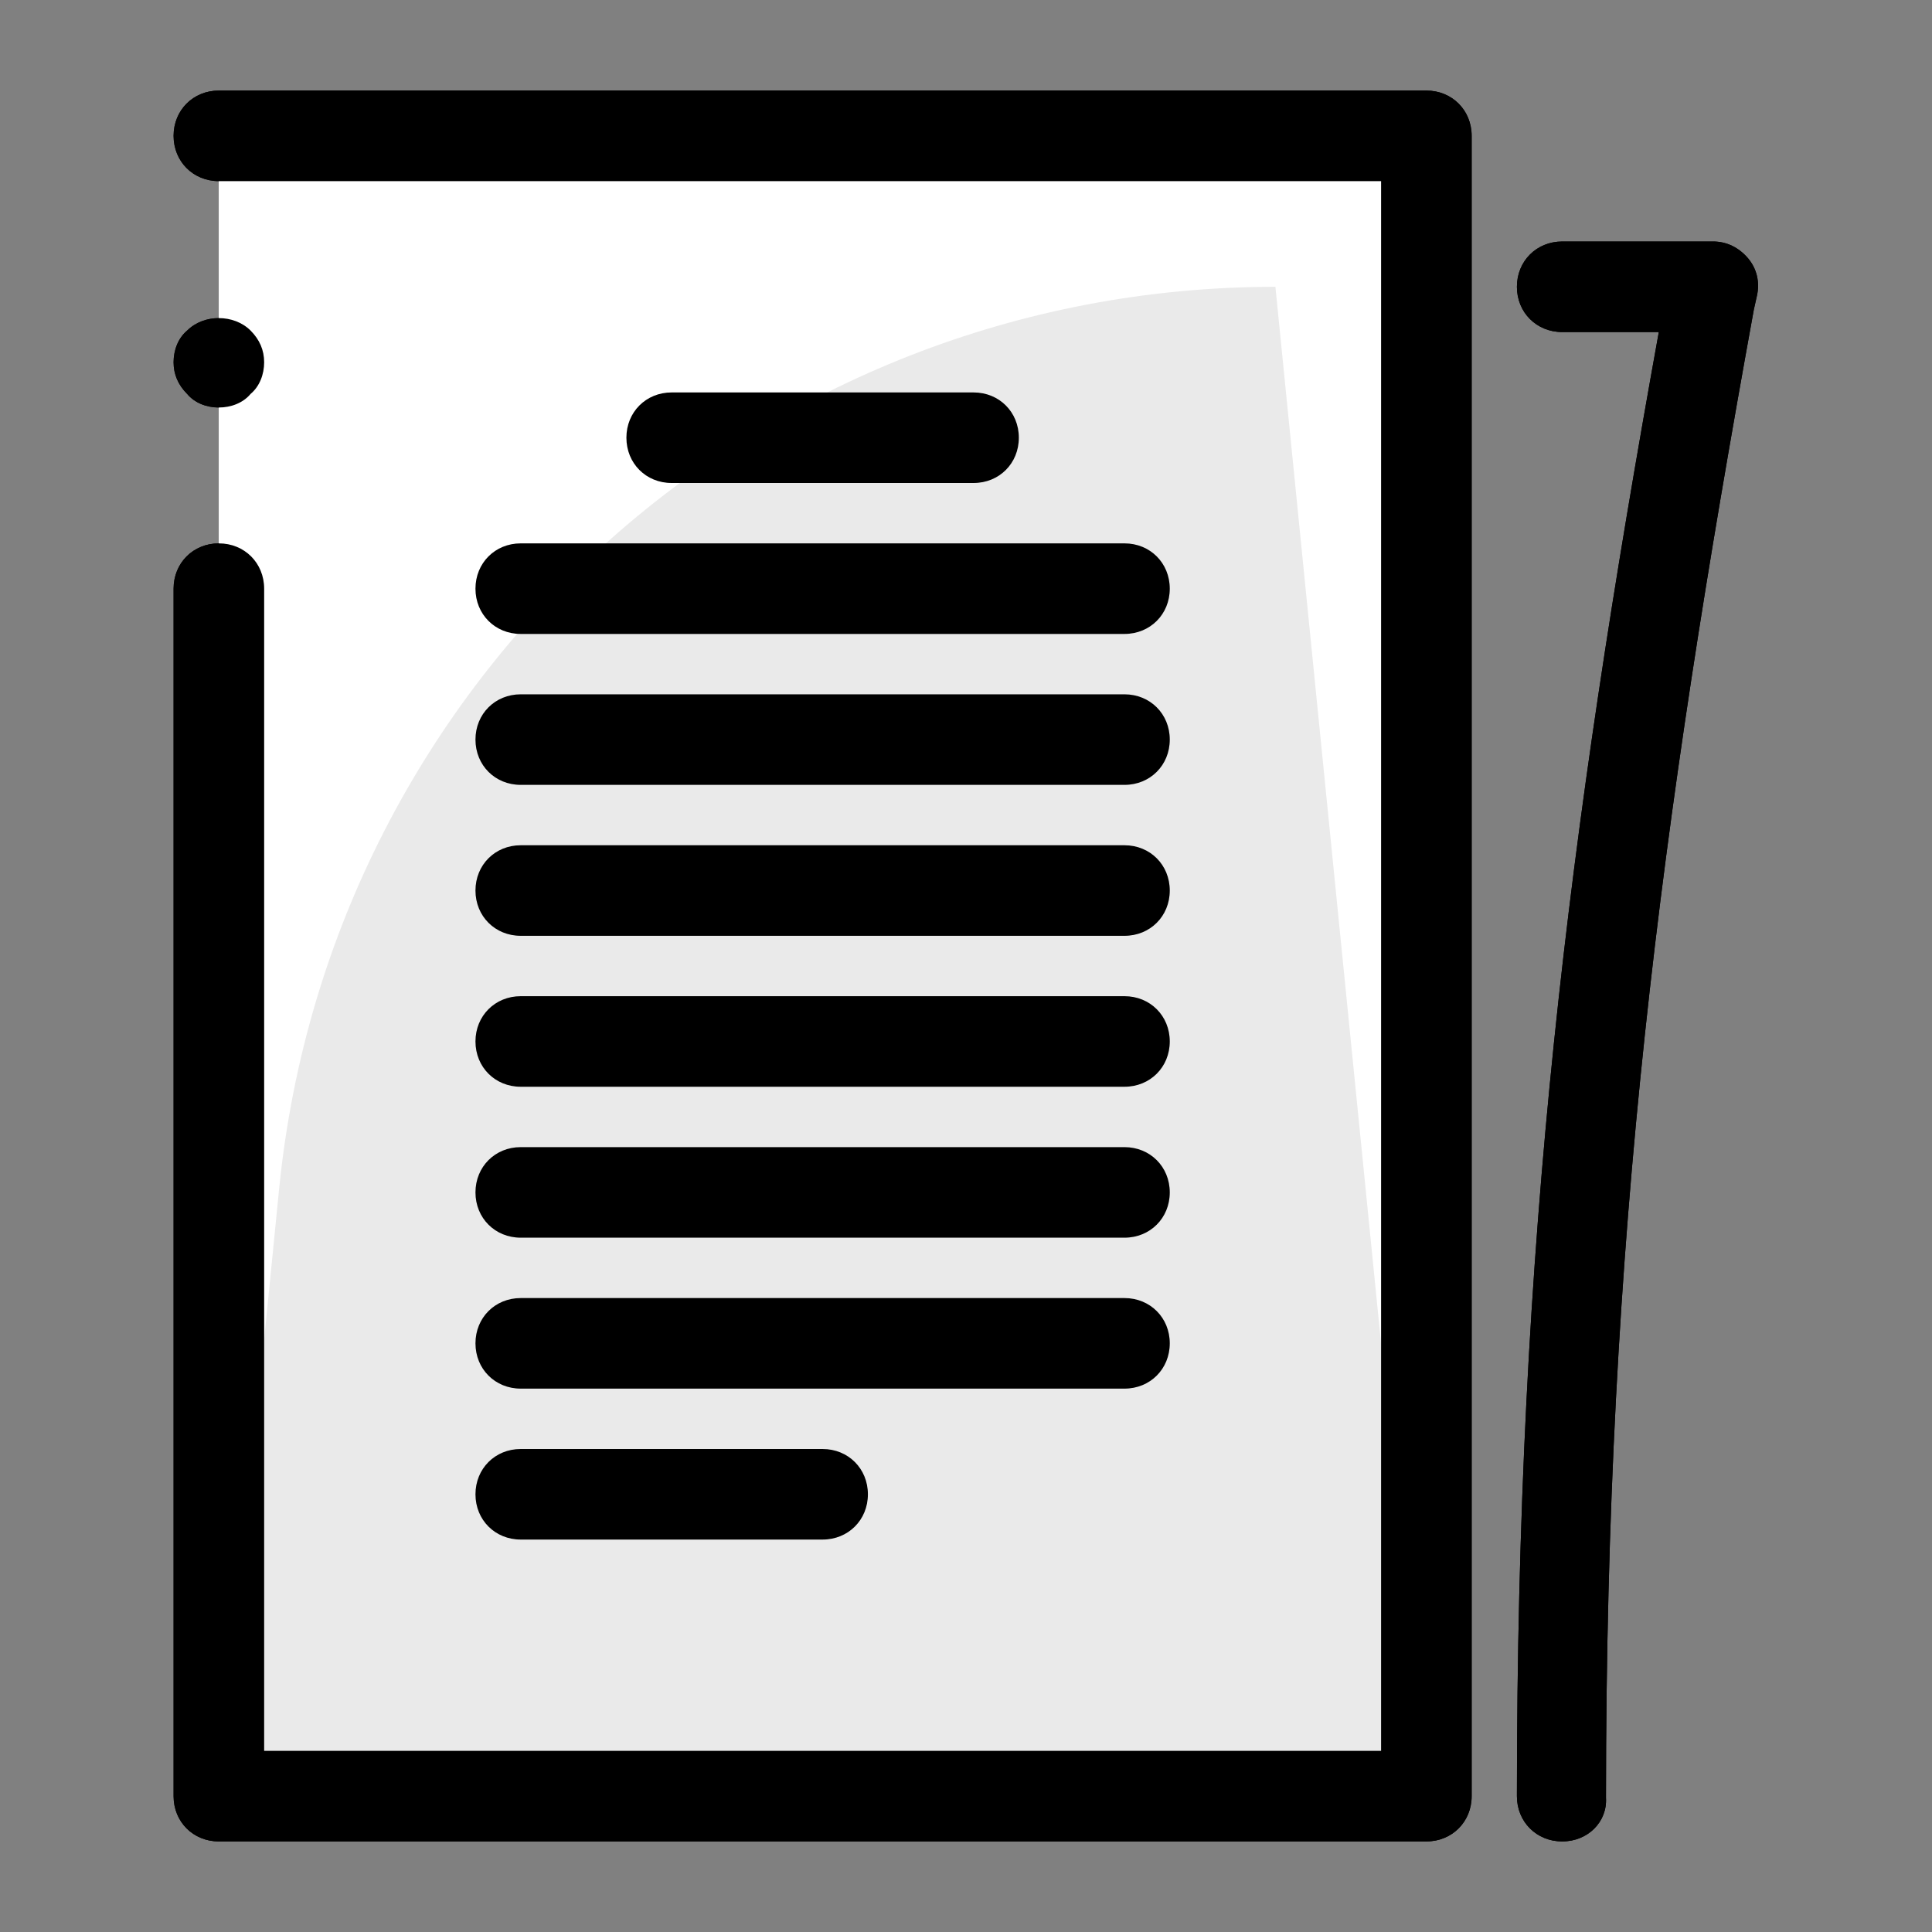 <svg width="40" height="40" viewBox="0 0 40 40" fill="none" xmlns="http://www.w3.org/2000/svg">
<rect x="0" y="0" width="40" height="40" fill="#808080" stroke="none"/>
<path d="M4.531 2.812H29.531V37.188H4.531V2.812Z" fill="white"/>
<path d="M29.531 37.188H4.531L5.781 24.594C6.844 14 15.75 5.938 26.406 5.938L29.531 37.188Z" fill="#EAEAEA"/>
<path d="M20.156 10H13.906C13.375 10 12.969 9.594 12.969 9.062C12.969 8.531 13.375 8.125 13.906 8.125H20.156C20.688 8.125 21.094 8.531 21.094 9.062C21.094 9.594 20.688 10 20.156 10ZM23.281 13.125H10.781C10.25 13.125 9.844 12.719 9.844 12.188C9.844 11.656 10.25 11.25 10.781 11.25H23.281C23.812 11.25 24.219 11.656 24.219 12.188C24.219 12.719 23.812 13.125 23.281 13.125ZM23.281 16.25H10.781C10.25 16.25 9.844 15.844 9.844 15.312C9.844 14.781 10.25 14.375 10.781 14.375H23.281C23.812 14.375 24.219 14.781 24.219 15.312C24.219 15.844 23.812 16.25 23.281 16.25ZM23.281 19.375H10.781C10.25 19.375 9.844 18.969 9.844 18.438C9.844 17.906 10.25 17.5 10.781 17.5H23.281C23.812 17.5 24.219 17.906 24.219 18.438C24.219 18.969 23.812 19.375 23.281 19.375ZM23.281 22.5H10.781C10.25 22.5 9.844 22.094 9.844 21.562C9.844 21.031 10.25 20.625 10.781 20.625H23.281C23.812 20.625 24.219 21.031 24.219 21.562C24.219 22.094 23.812 22.5 23.281 22.5ZM23.281 25.625H10.781C10.25 25.625 9.844 25.219 9.844 24.688C9.844 24.156 10.25 23.75 10.781 23.75H23.281C23.812 23.75 24.219 24.156 24.219 24.688C24.219 25.219 23.812 25.625 23.281 25.625ZM23.281 28.75H10.781C10.25 28.75 9.844 28.344 9.844 27.812C9.844 27.281 10.25 26.875 10.781 26.875H23.281C23.812 26.875 24.219 27.281 24.219 27.812C24.219 28.344 23.812 28.75 23.281 28.75ZM17.031 31.875H10.781C10.25 31.875 9.844 31.469 9.844 30.938C9.844 30.406 10.25 30 10.781 30H17.031C17.562 30 17.969 30.406 17.969 30.938C17.969 31.469 17.562 31.875 17.031 31.875Z" fill="white"/>
<path d="M4.531 8.437C4.281 8.437 4.031 8.344 3.875 8.156C3.688 7.969 3.594 7.75 3.594 7.5C3.594 7.25 3.688 7 3.875 6.844C4.219 6.5 4.844 6.5 5.188 6.844C5.375 7.031 5.469 7.25 5.469 7.5C5.469 7.75 5.375 8 5.188 8.156C5.031 8.344 4.781 8.437 4.531 8.437Z" fill="black"/>
<path d="M29.531 38.125H4.531C4 38.125 3.594 37.719 3.594 37.188V12.188C3.594 11.656 4 11.25 4.531 11.25C5.062 11.25 5.469 11.656 5.469 12.188V36.25H28.594V3.75H4.531C4 3.75 3.594 3.344 3.594 2.812C3.594 2.281 4 1.875 4.531 1.875H29.531C30.062 1.875 30.469 2.281 30.469 2.812V37.188C30.469 37.719 30.062 38.125 29.531 38.125ZM32.344 38.125C31.812 38.125 31.406 37.719 31.406 37.188C31.406 25.656 32.469 17.25 34.344 6.875H32.344C31.812 6.875 31.406 6.469 31.406 5.938C31.406 5.406 31.812 5 32.344 5H35.469C35.75 5 36 5.125 36.188 5.344C36.375 5.562 36.438 5.844 36.375 6.125L36.312 6.406C34.375 17.062 33.25 25.531 33.25 37.219C33.281 37.719 32.875 38.125 32.344 38.125Z" fill="black"/>
<path d="M4.531 2.812H29.531V37.188H4.531V2.812Z" fill="white"/>
<path d="M29.531 37.188H4.531L5.781 24.594C6.844 14 15.75 5.938 26.406 5.938L29.531 37.188Z" fill="#EAEAEA"/>
<path d="M20.156 10H13.906C13.375 10 12.969 9.594 12.969 9.062C12.969 8.531 13.375 8.125 13.906 8.125H20.156C20.688 8.125 21.094 8.531 21.094 9.062C21.094 9.594 20.688 10 20.156 10ZM23.281 13.125H10.781C10.25 13.125 9.844 12.719 9.844 12.188C9.844 11.656 10.25 11.25 10.781 11.25H23.281C23.812 11.25 24.219 11.656 24.219 12.188C24.219 12.719 23.812 13.125 23.281 13.125ZM23.281 16.25H10.781C10.25 16.25 9.844 15.844 9.844 15.312C9.844 14.781 10.25 14.375 10.781 14.375H23.281C23.812 14.375 24.219 14.781 24.219 15.312C24.219 15.844 23.812 16.25 23.281 16.25ZM23.281 19.375H10.781C10.25 19.375 9.844 18.969 9.844 18.438C9.844 17.906 10.25 17.5 10.781 17.5H23.281C23.812 17.5 24.219 17.906 24.219 18.438C24.219 18.969 23.812 19.375 23.281 19.375ZM23.281 22.5H10.781C10.25 22.5 9.844 22.094 9.844 21.562C9.844 21.031 10.25 20.625 10.781 20.625H23.281C23.812 20.625 24.219 21.031 24.219 21.562C24.219 22.094 23.812 22.5 23.281 22.5ZM23.281 25.625H10.781C10.25 25.625 9.844 25.219 9.844 24.688C9.844 24.156 10.25 23.75 10.781 23.75H23.281C23.812 23.75 24.219 24.156 24.219 24.688C24.219 25.219 23.812 25.625 23.281 25.625ZM23.281 28.75H10.781C10.25 28.75 9.844 28.344 9.844 27.812C9.844 27.281 10.25 26.875 10.781 26.875H23.281C23.812 26.875 24.219 27.281 24.219 27.812C24.219 28.344 23.812 28.75 23.281 28.75ZM17.031 31.875H10.781C10.25 31.875 9.844 31.469 9.844 30.938C9.844 30.406 10.25 30 10.781 30H17.031C17.562 30 17.969 30.406 17.969 30.938C17.969 31.469 17.562 31.875 17.031 31.875Z" fill="black"/>
<path d="M4.531 8.437C4.281 8.437 4.031 8.344 3.875 8.156C3.688 7.969 3.594 7.75 3.594 7.5C3.594 7.25 3.688 7 3.875 6.844C4.219 6.5 4.844 6.5 5.188 6.844C5.375 7.031 5.469 7.25 5.469 7.5C5.469 7.75 5.375 8 5.188 8.156C5.031 8.344 4.781 8.437 4.531 8.437Z" fill="black"/>
<path d="M29.531 38.125H4.531C4 38.125 3.594 37.719 3.594 37.188V12.188C3.594 11.656 4 11.25 4.531 11.25C5.062 11.25 5.469 11.656 5.469 12.188V36.25H28.594V3.75H4.531C4 3.75 3.594 3.344 3.594 2.812C3.594 2.281 4 1.875 4.531 1.875H29.531C30.062 1.875 30.469 2.281 30.469 2.812V37.188C30.469 37.719 30.062 38.125 29.531 38.125ZM32.344 38.125C31.812 38.125 31.406 37.719 31.406 37.188C31.406 25.656 32.469 17.25 34.344 6.875H32.344C31.812 6.875 31.406 6.469 31.406 5.938C31.406 5.406 31.812 5 32.344 5H35.469C35.75 5 36 5.125 36.188 5.344C36.375 5.562 36.438 5.844 36.375 6.125L36.312 6.406C34.375 17.062 33.25 25.531 33.25 37.219C33.281 37.719 32.875 38.125 32.344 38.125Z" fill="black"/>
</svg>
